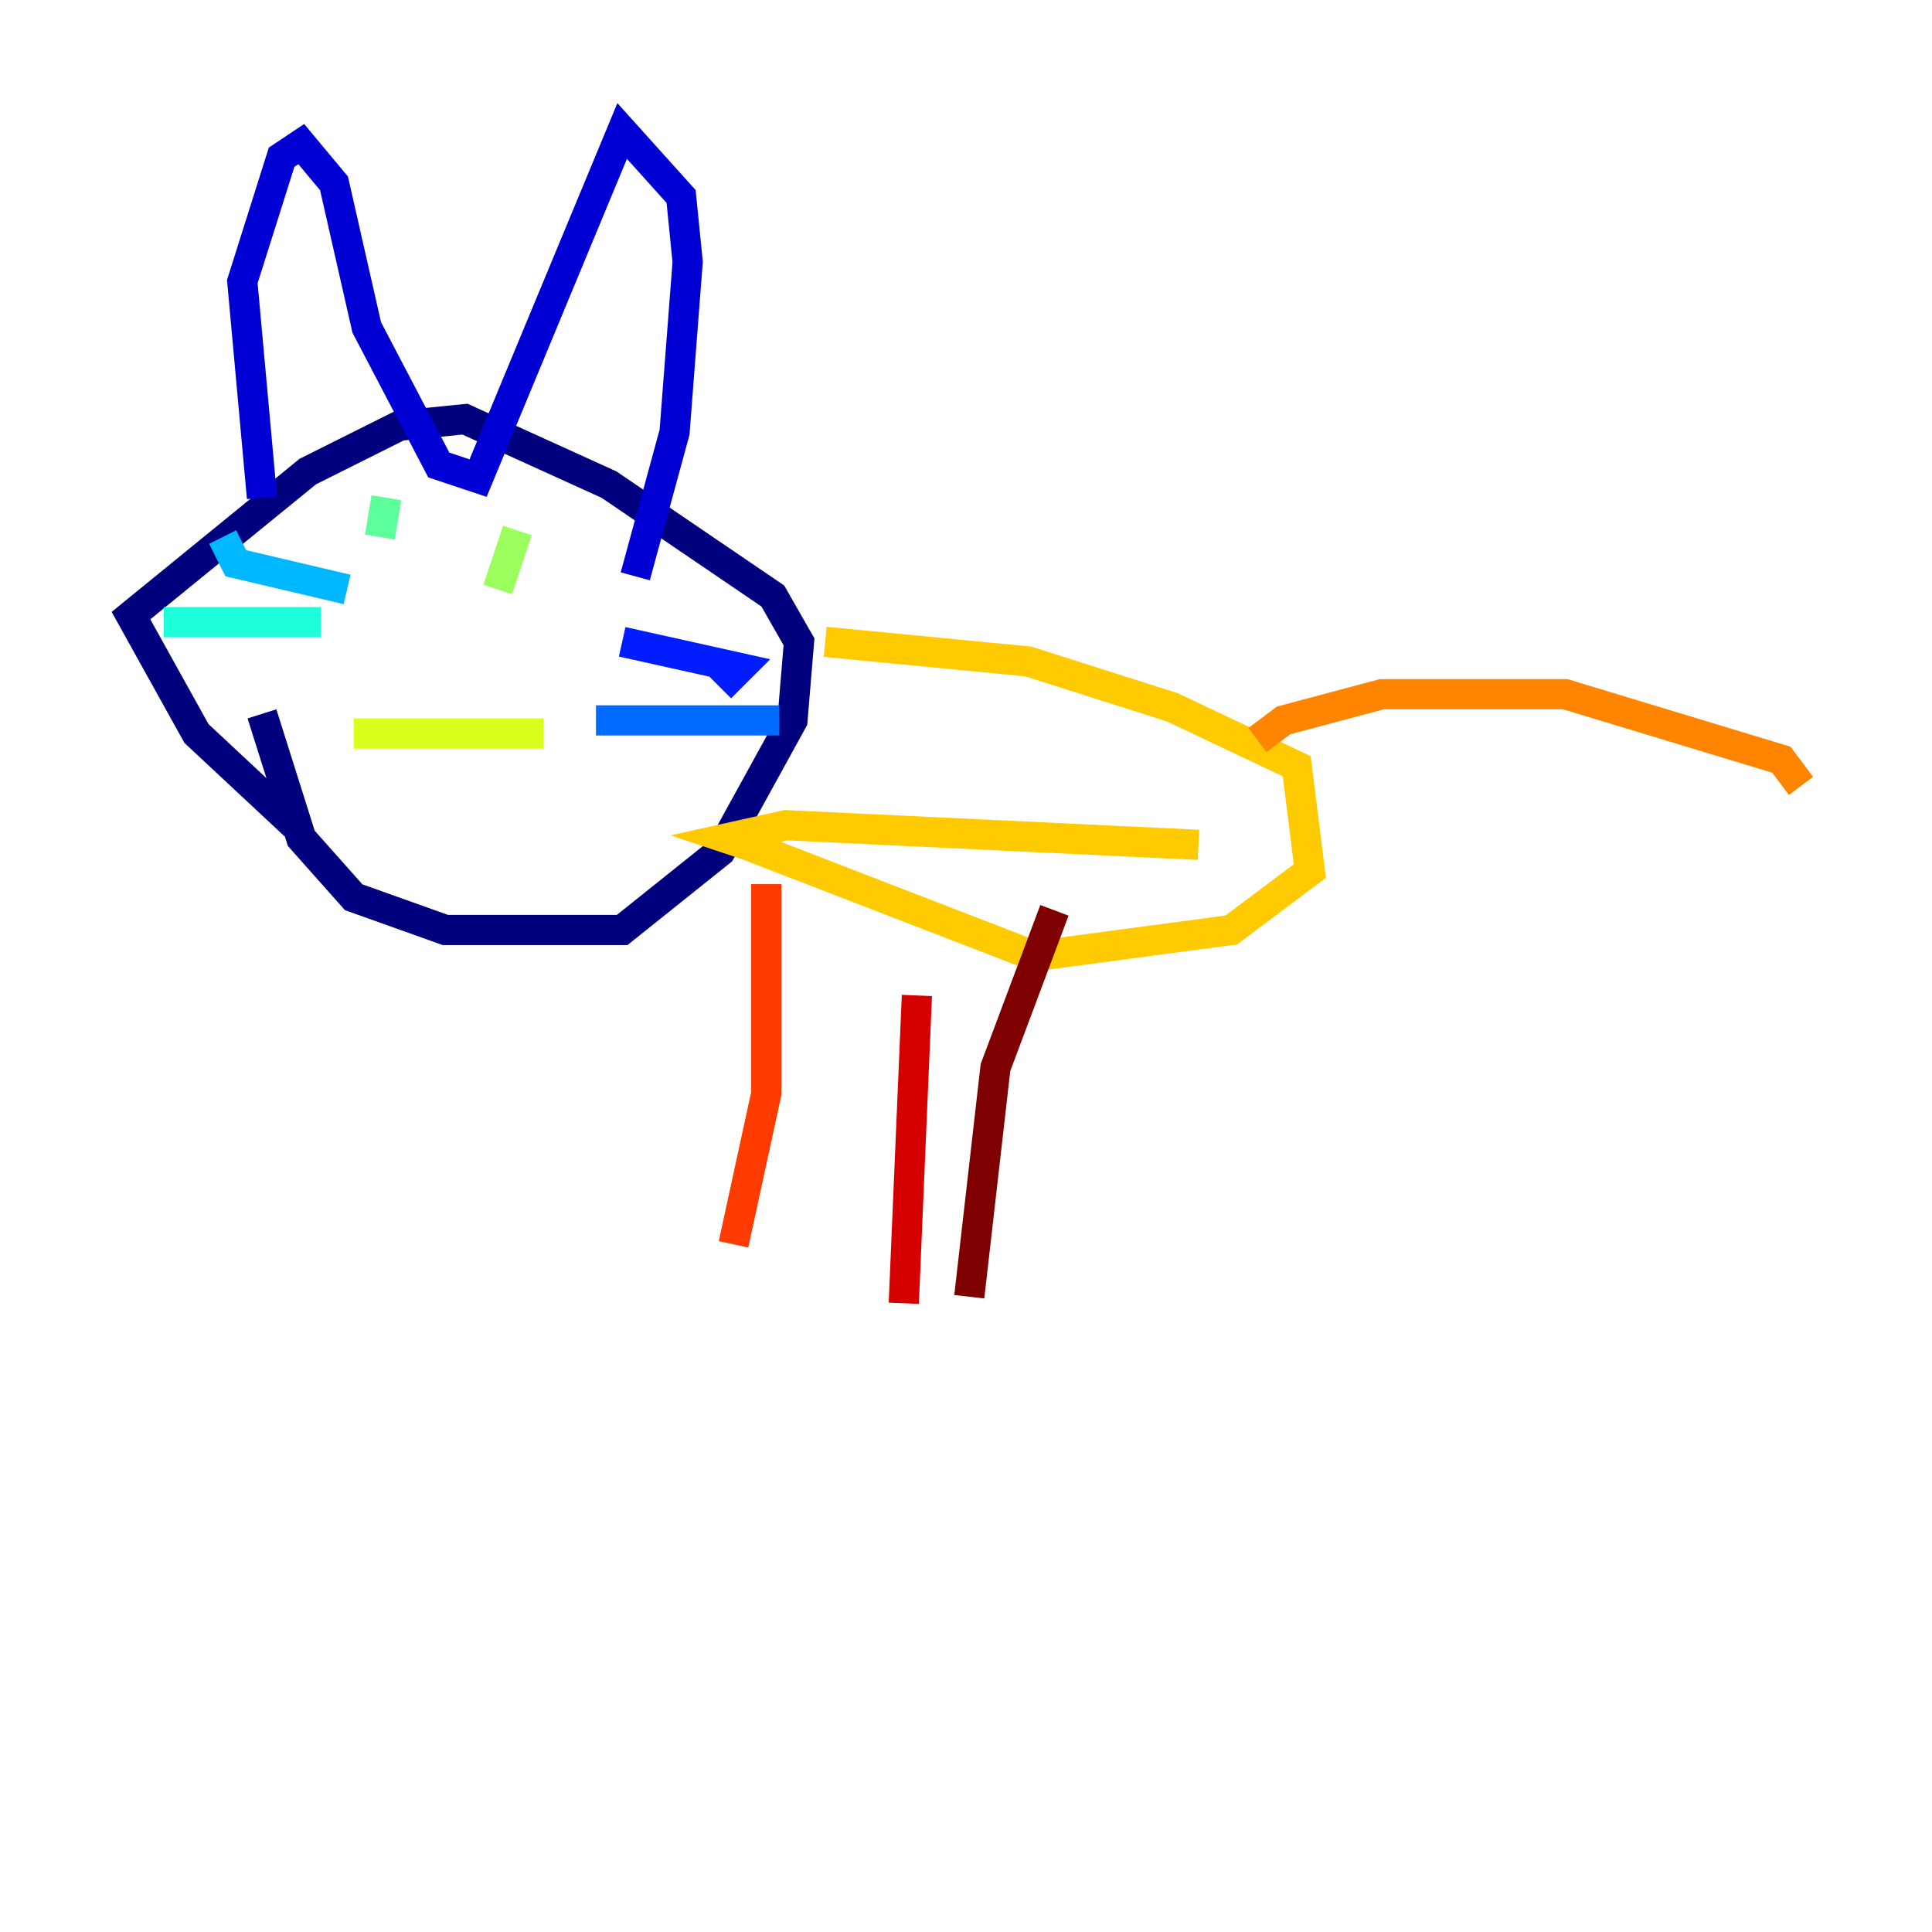 <?xml version="1.0" encoding="utf-8" ?>
<svg baseProfile="tiny" height="128" version="1.2" viewBox="0,0,128,128" width="128" xmlns="http://www.w3.org/2000/svg" xmlns:ev="http://www.w3.org/2001/xml-events" xmlns:xlink="http://www.w3.org/1999/xlink"><defs /><polyline fill="none" points="19.525,54.671 13.017,48.597 8.678,40.786 20.393,31.241 26.468,28.203 30.807,27.77 40.352,32.108 51.2,39.485 52.936,42.522 52.502,47.729 47.729,56.407 41.22,61.614 29.505,61.614 23.43,59.444 19.959,55.539 17.356,47.295" stroke="#00007f" stroke-width="2" /><polyline fill="none" points="17.356,32.976 16.054,18.658 18.658,10.414 19.959,9.546 22.129,12.149 24.298,21.695 29.071,30.807 31.675,31.675 41.22,8.678 45.125,13.017 45.559,17.356 44.691,28.637 42.088,38.183" stroke="#0000d5" stroke-width="2" /><polyline fill="none" points="41.22,42.522 49.031,44.258 47.729,45.559" stroke="#001cff" stroke-width="2" /><polyline fill="none" points="39.485,47.729 51.634,47.729" stroke="#006cff" stroke-width="2" /><polyline fill="none" points="14.752,35.58 15.62,37.315 22.997,39.051" stroke="#00b8ff" stroke-width="2" /><polyline fill="none" points="10.848,41.22 21.261,41.22" stroke="#1cffda" stroke-width="2" /><polyline fill="none" points="25.6,32.976 25.166,35.58" stroke="#5cff9a" stroke-width="2" /><polyline fill="none" points="34.278,35.146 32.976,39.051" stroke="#9aff5c" stroke-width="2" /><polyline fill="none" points="23.43,48.597 36.014,48.597" stroke="#daff1c" stroke-width="2" /><polyline fill="none" points="54.671,42.522 68.122,43.824 77.668,46.861 85.912,50.766 86.78,57.709 81.573,61.614 68.556,63.349 49.464,55.973 48.163,55.539 52.068,54.671 79.403,55.973" stroke="#ffcb00" stroke-width="2" /><polyline fill="none" points="83.308,49.031 85.044,47.729 91.552,45.993 103.702,45.993 118.02,50.332 119.322,52.068" stroke="#ff8500" stroke-width="2" /><polyline fill="none" points="50.766,58.576 50.766,72.461 48.597,82.441" stroke="#ff3b00" stroke-width="2" /><polyline fill="none" points="60.746,65.953 59.878,86.346" stroke="#d50000" stroke-width="2" /><polyline fill="none" points="69.858,60.312 65.953,70.725 64.217,85.912" stroke="#7f0000" stroke-width="2" /></svg>